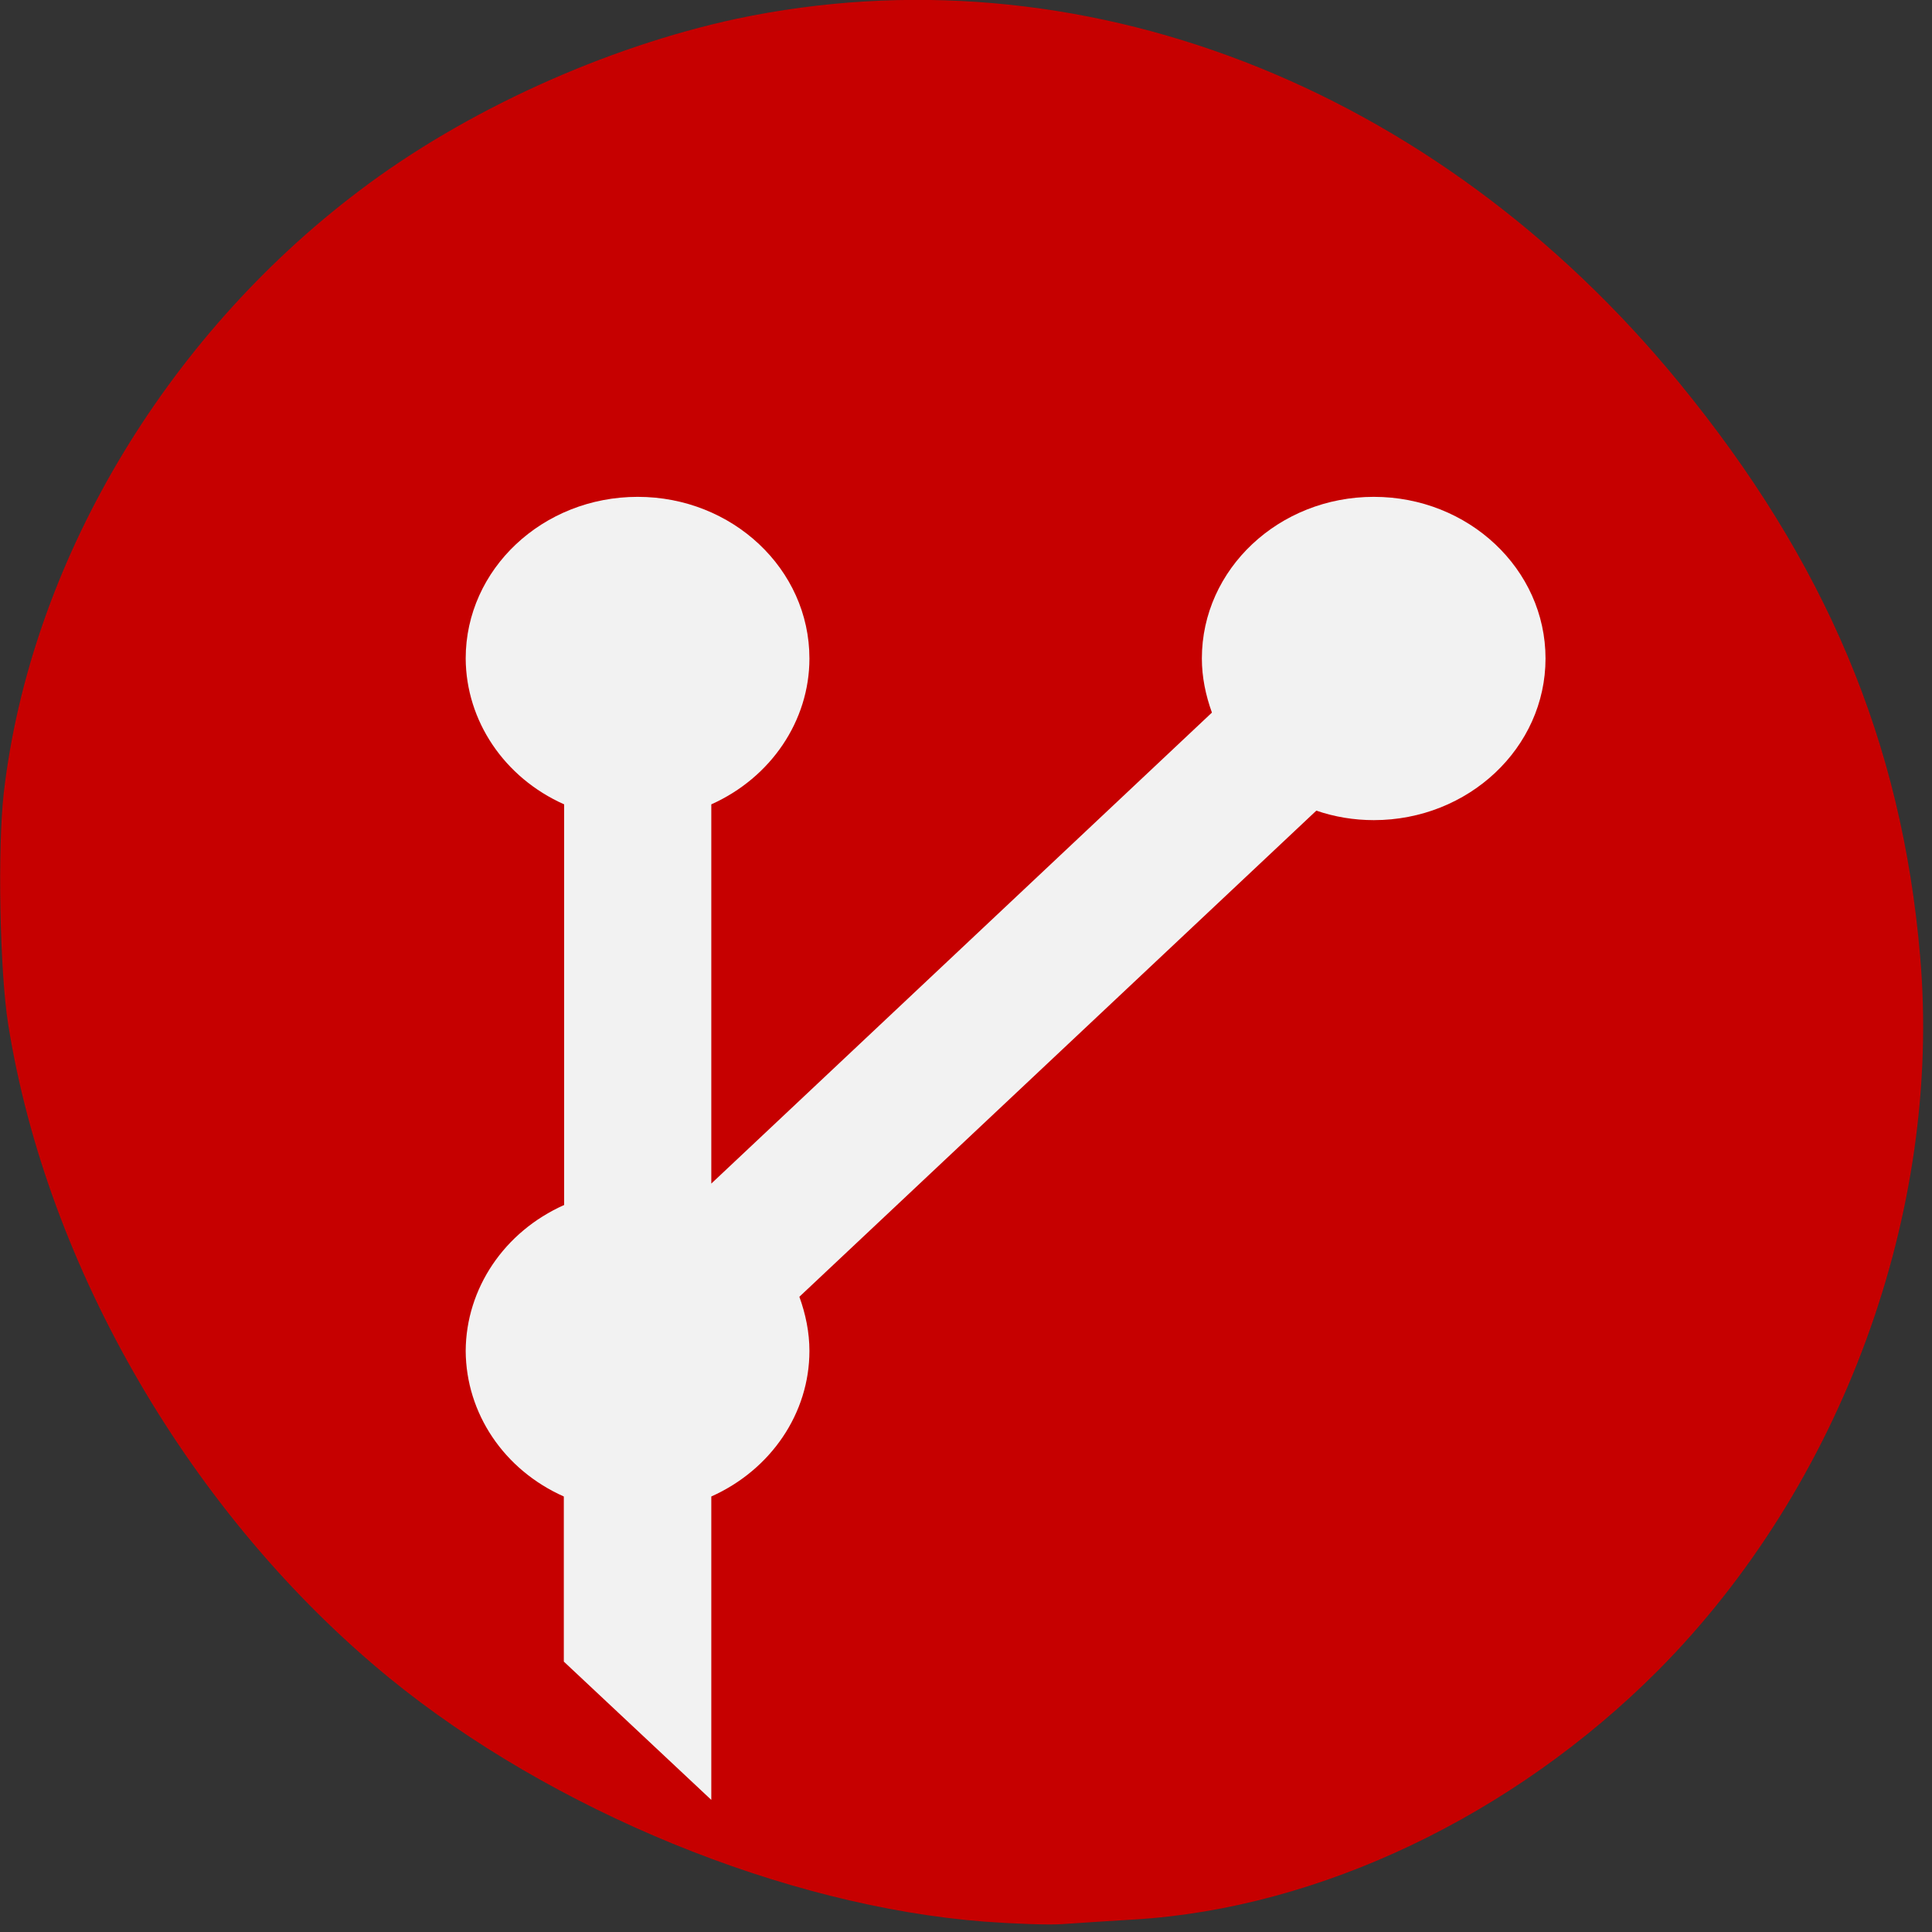 
<svg xmlns="http://www.w3.org/2000/svg" xmlns:xlink="http://www.w3.org/1999/xlink" width="24px" height="24px" viewBox="0 0 24 24" version="1.1">
<rect x="0" y="0" width="24" height="24" fill="#333333" stroke="none"/>
<g id="surface1">
<path style=" stroke:none;fill-rule:nonzero;fill:rgb(77.647%,0%,0%);fill-opacity:1;" d="M 12.227 23.871 C 9.75 23.68 6.855 22.492 4.836 20.844 C 2.383 18.836 0.586 15.758 0.102 12.727 C -0.004 12.062 -0.031 10.531 0.047 9.848 C 0.375 7.016 2.035 4.203 4.461 2.371 C 5.773 1.375 7.516 0.586 9.145 0.234 C 13.391 -0.664 17.82 1.043 20.859 4.754 C 22.68 6.977 23.625 9.219 23.852 11.871 C 24.129 15.051 22.875 18.461 20.594 20.754 C 18.797 22.555 16.391 23.703 14.102 23.844 C 13.77 23.863 13.363 23.891 13.195 23.902 C 13.031 23.914 12.594 23.898 12.227 23.871 Z M 12.227 23.871 "/>
<path style=" stroke:none;fill-rule:nonzero;fill:rgb(94.902%,94.902%,94.902%);fill-opacity:1;" d="M 7.922 6.172 C 6.742 6.172 5.785 7.07 5.785 8.18 C 5.789 8.953 6.262 9.66 7.008 9.992 L 7.008 14.969 C 6.262 15.301 5.789 16.008 5.785 16.781 C 5.789 17.555 6.258 18.258 7.004 18.59 L 7.004 20.641 L 8.836 22.359 L 8.836 18.59 C 9.578 18.258 10.055 17.555 10.055 16.781 C 10.055 16.551 10.008 16.324 9.93 16.109 L 16.352 10.07 C 16.578 10.148 16.82 10.188 17.066 10.188 C 18.242 10.188 19.199 9.289 19.199 8.18 C 19.199 7.07 18.242 6.172 17.066 6.172 C 15.887 6.172 14.93 7.07 14.93 8.18 C 14.93 8.41 14.977 8.637 15.055 8.852 L 8.836 14.703 L 8.836 9.992 C 9.578 9.66 10.055 8.953 10.055 8.18 C 10.055 7.07 9.098 6.172 7.922 6.172 Z M 7.922 6.172 "/>
</g>
</svg>
